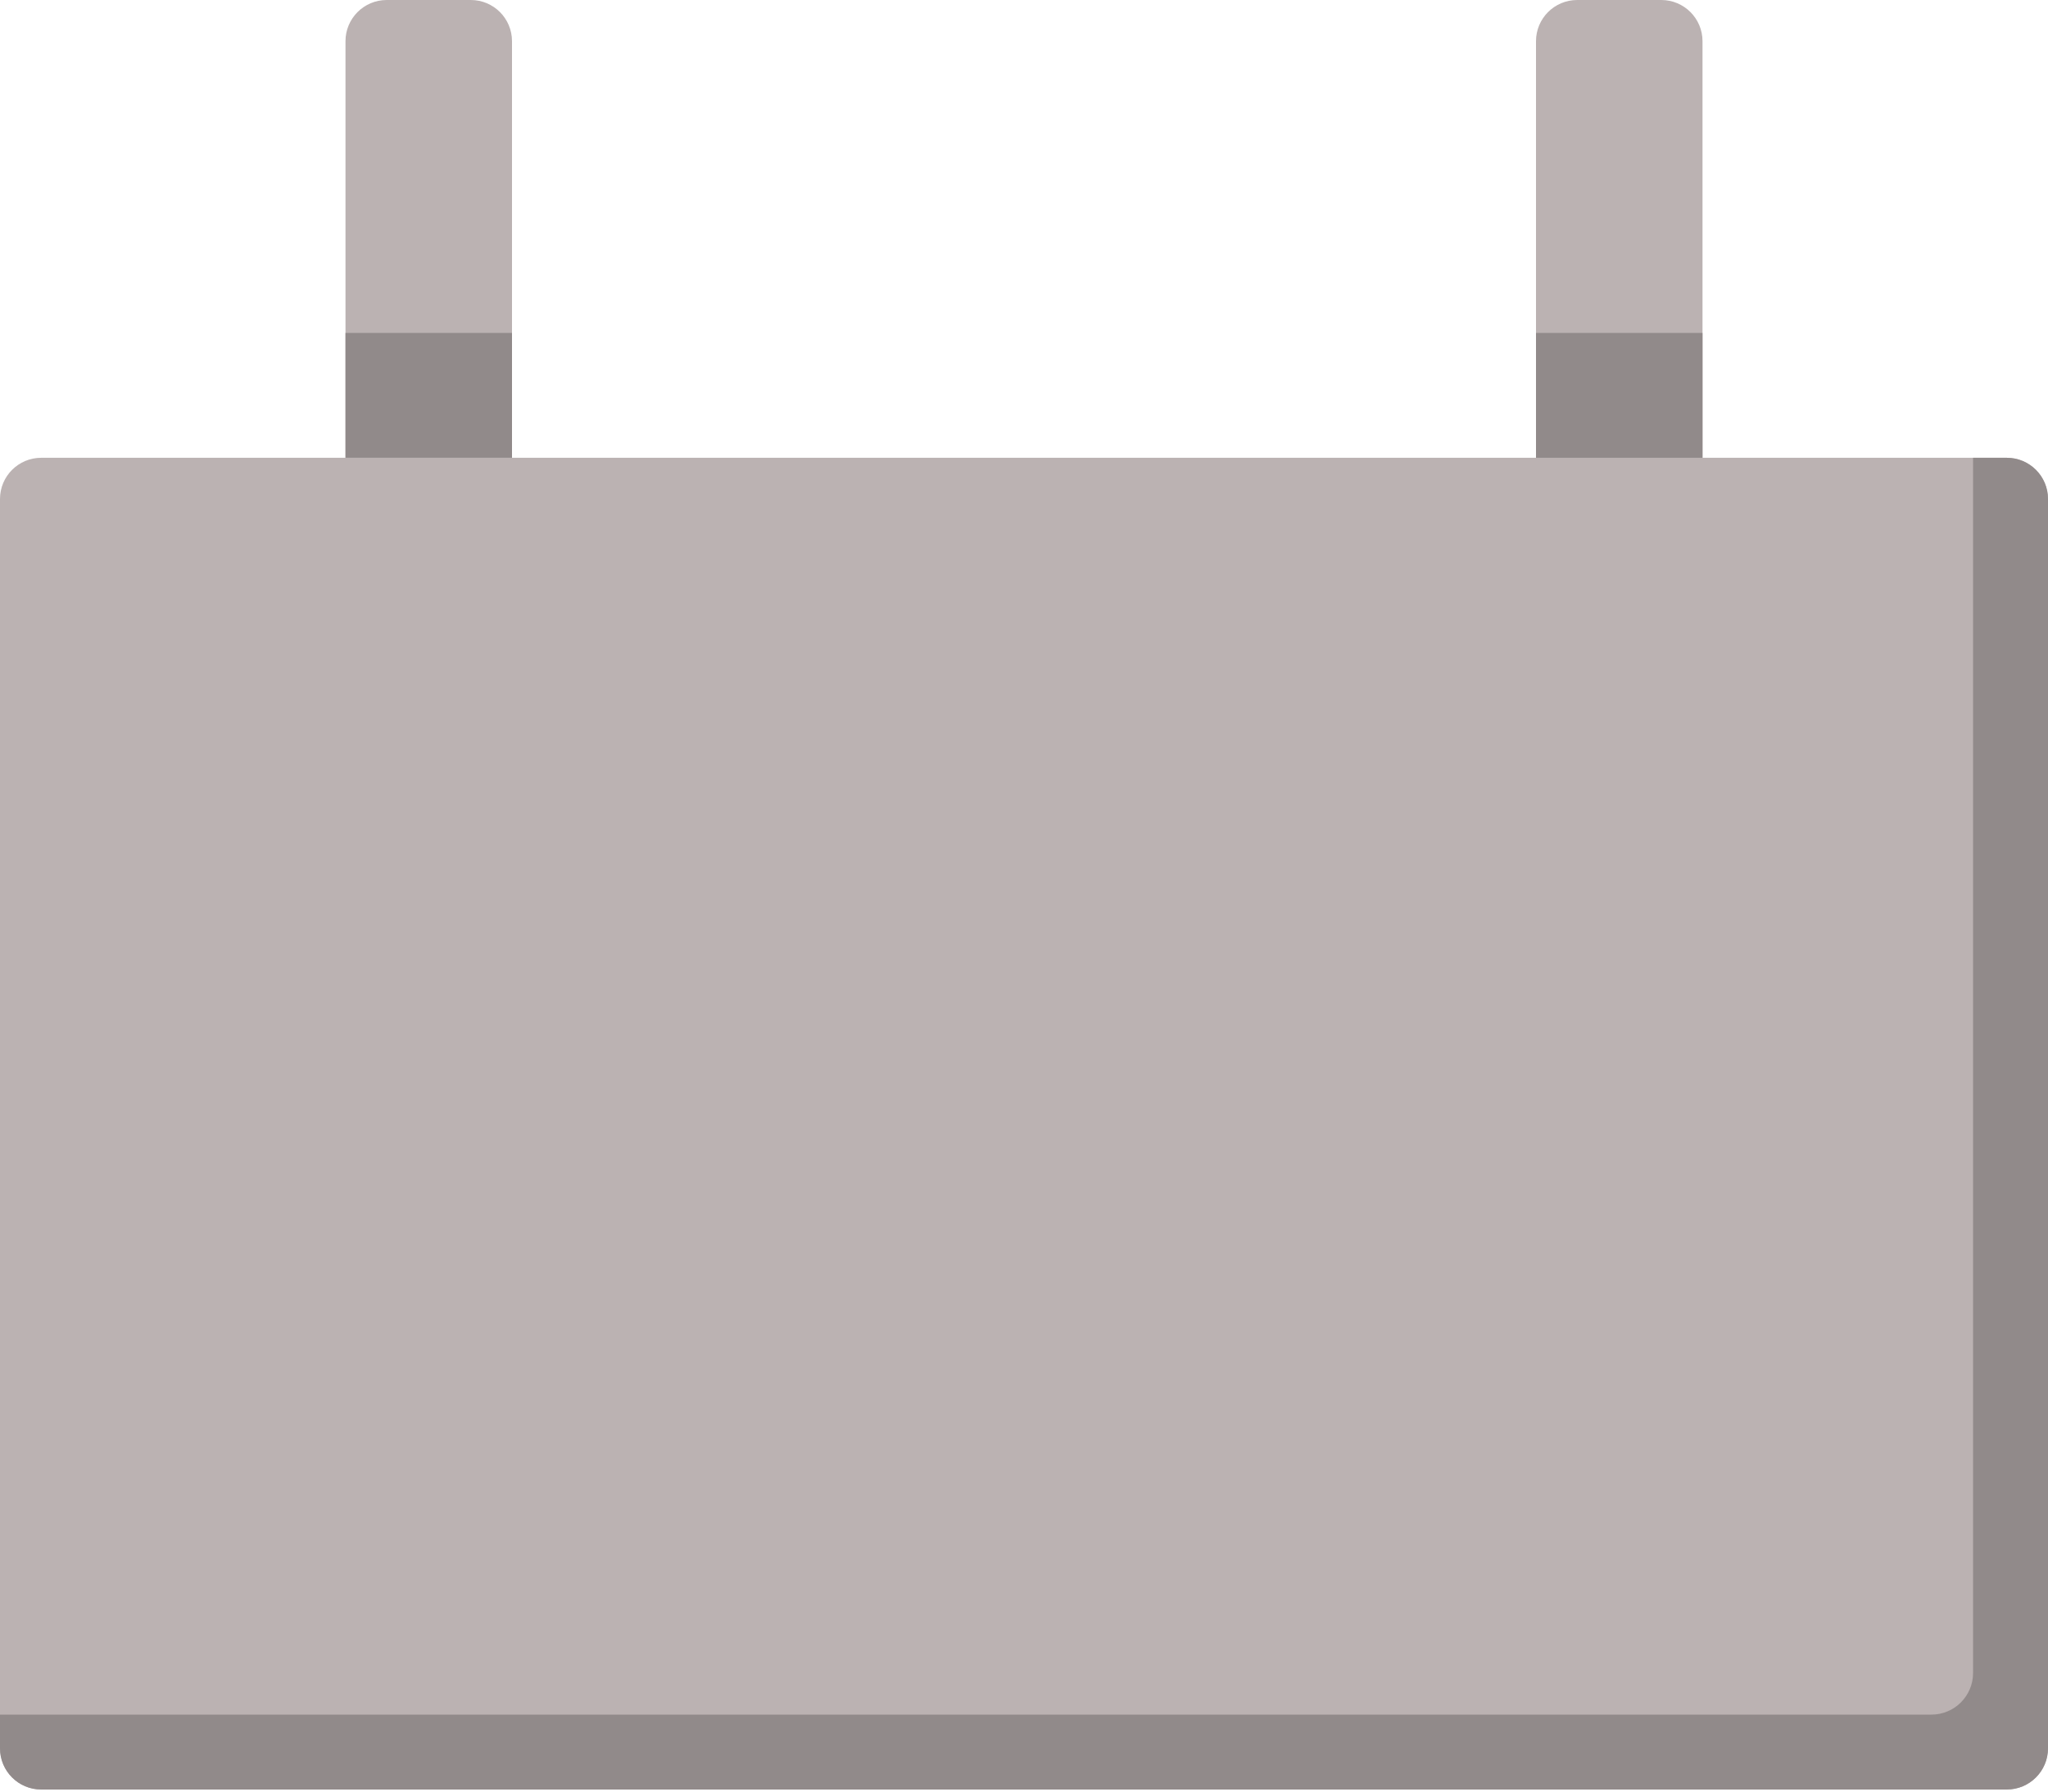<svg width="152" height="133" viewBox="0 0 152 133" fill="none" xmlns="http://www.w3.org/2000/svg">
<path d="M38 33.984V3.058C38 1.369 36.631 0 34.942 0H28.701C27.012 0 25.642 1.369 25.642 3.058V33.984H38Z" fill="#BBB2B2"/>
<path d="M25.642 24.715H38V33.984H25.642V24.715Z" fill="#918A8A"/>
<path d="M0 37.042V129.787C0 131.476 1.369 132.846 3.058 132.846H148.942C150.631 132.846 152 131.476 152 129.787V37.042C152 35.353 150.631 33.984 148.942 33.984H3.058C1.369 33.984 0 35.353 0 37.042H0Z" fill="#BBB2B2"/>
<path d="M146.439 33.984V124.195C146.439 125.901 145.056 127.285 143.35 127.285H0V129.787C0 131.476 1.369 132.846 3.058 132.846H148.942C150.631 132.846 152 131.476 152 129.787V37.042C152 35.353 150.631 33.984 148.942 33.984H146.439Z" fill="#918A8A"/>
<path d="M114 33.984V3.058C114 1.369 115.369 0 117.058 0H123.299C124.989 0 126.358 1.369 126.358 3.058V33.984H114Z" fill="#BBB2B2"/>
<path d="M114 24.715H126.358V33.984H114V24.715Z" fill="#918A8A"/>
</svg>

